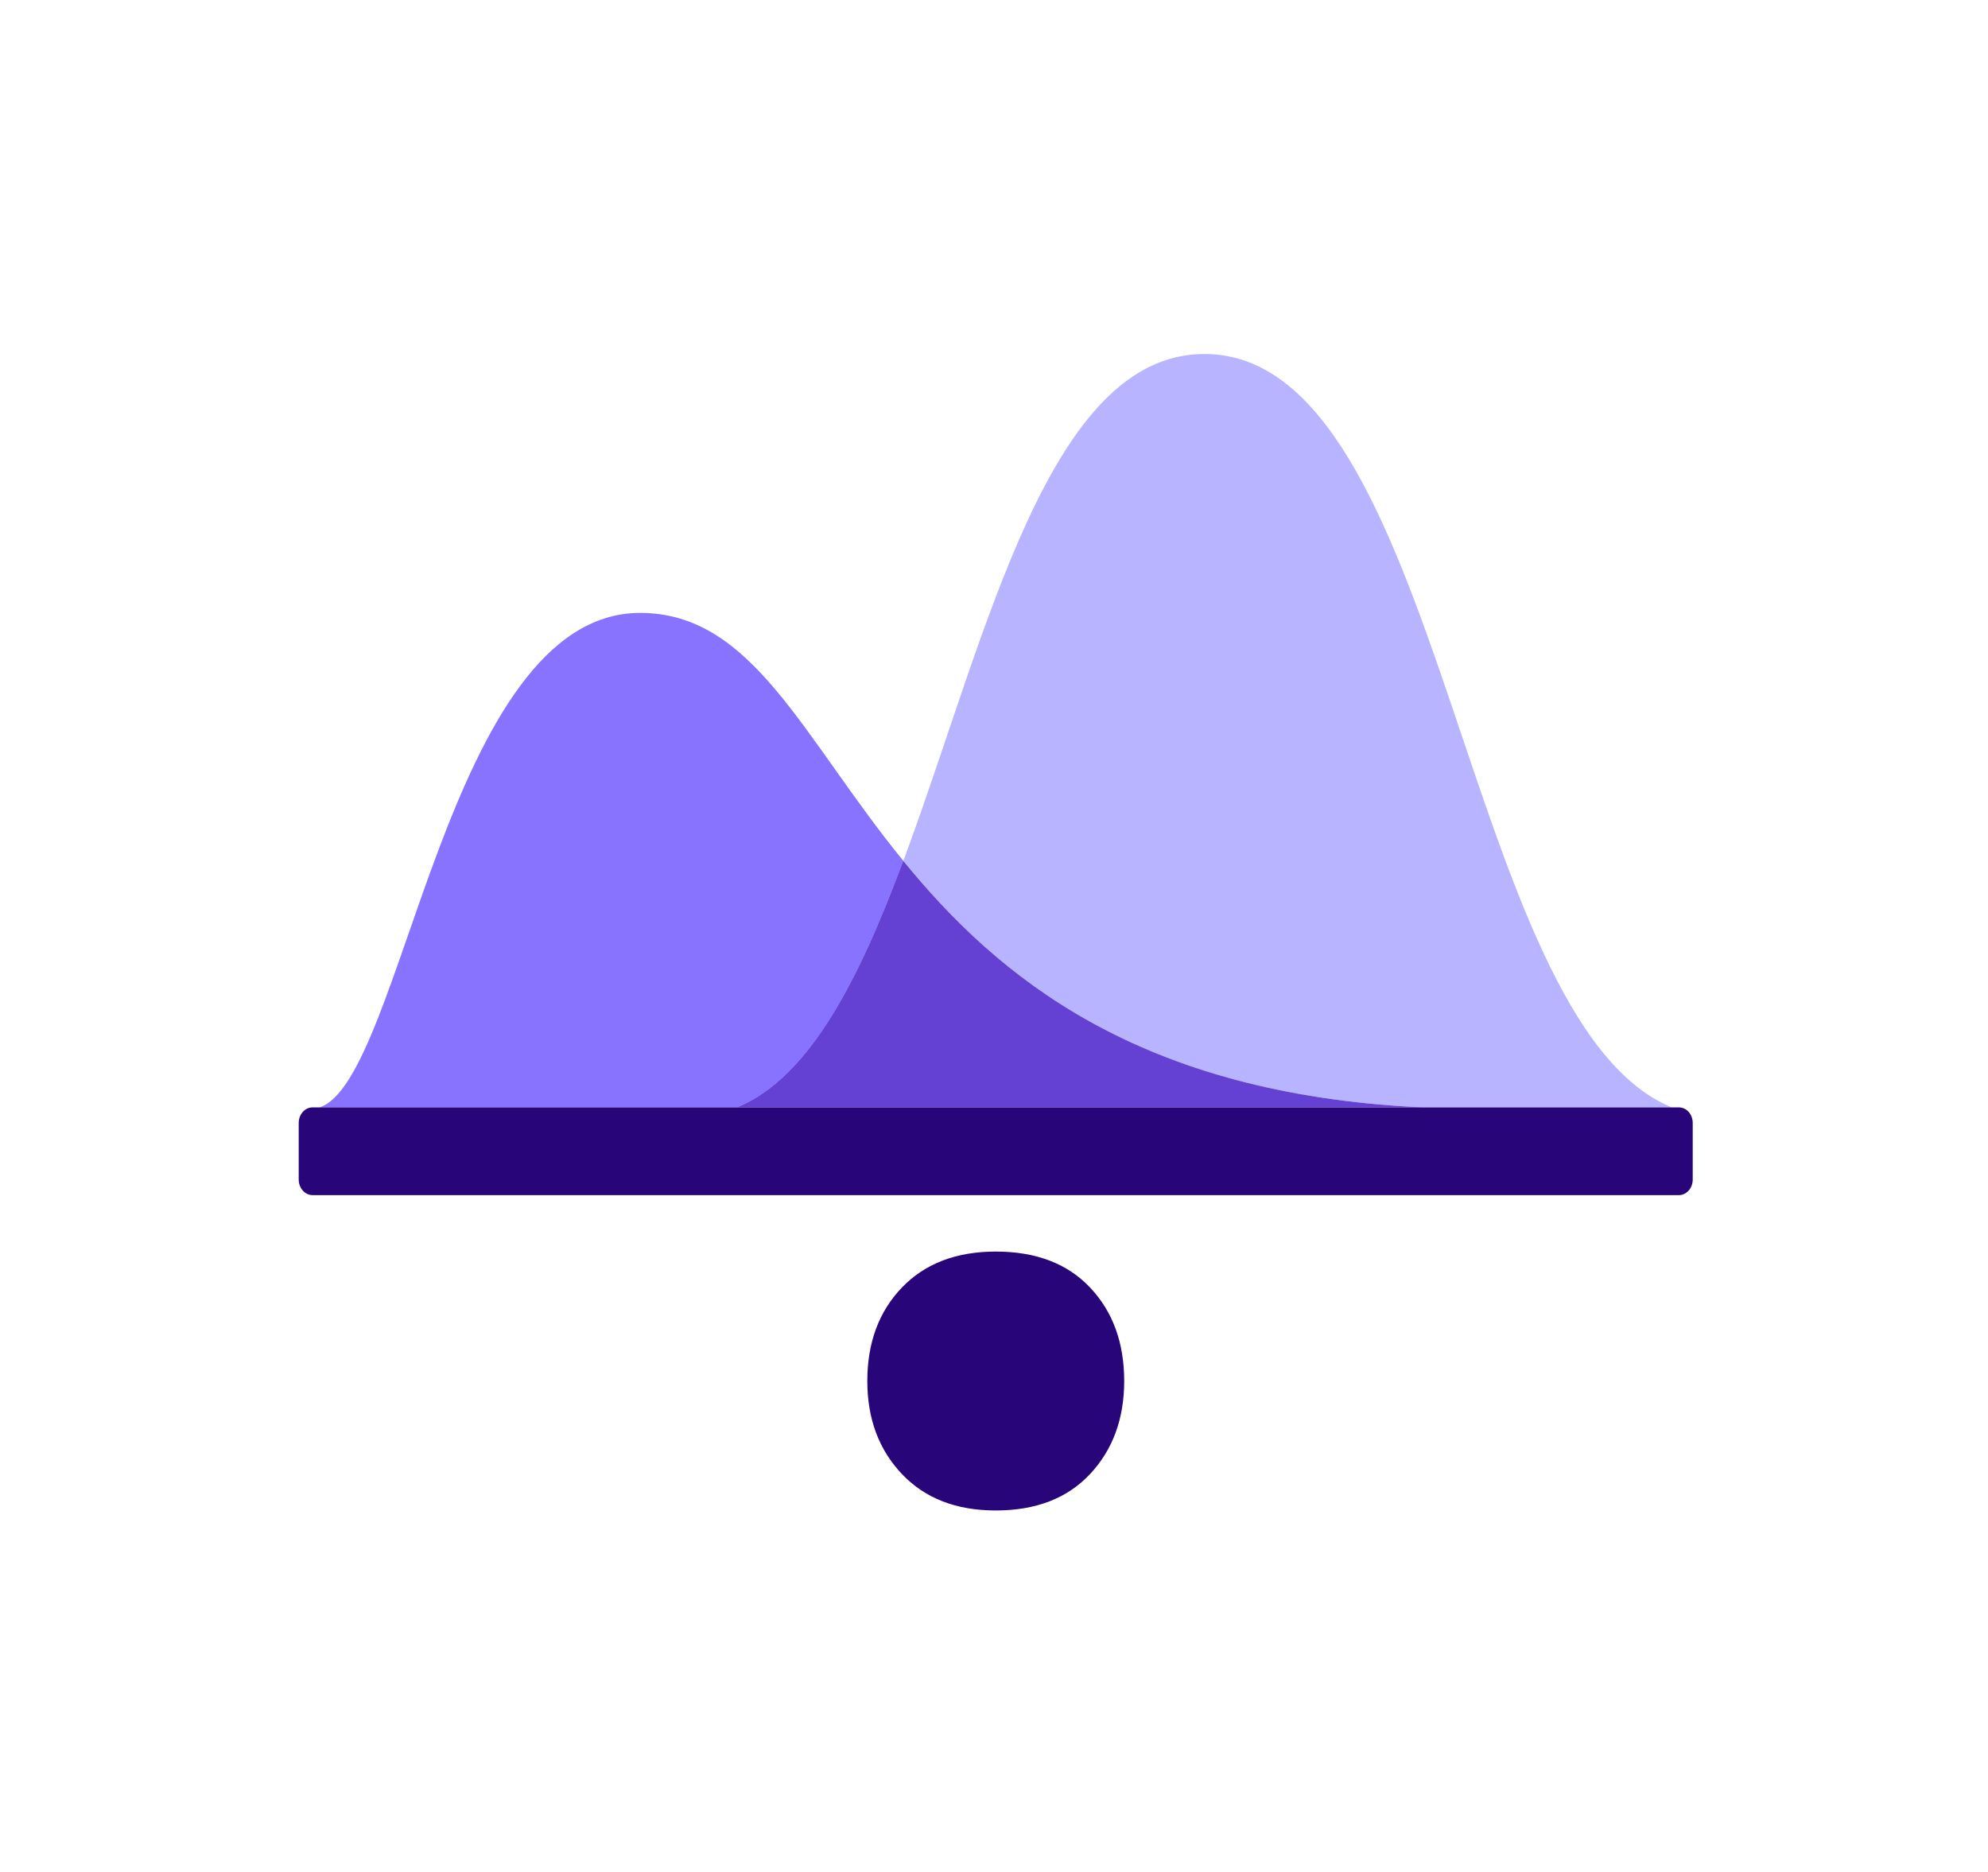 <?xml version="1.0" encoding="UTF-8"?><svg id="LOGOS" xmlns="http://www.w3.org/2000/svg" viewBox="0 0 334.95 315.45"><defs><style>.cls-1{fill:#b9b4ff;}.cls-2{fill:#8773ff;}.cls-3{fill:#6441d2;}.cls-4{fill:#280578;}</style></defs><g><path class="cls-2" d="M152.19,145.03c-7.32,19.66-15.62,36.35-27.86,41.49-.04,.02-.1,.04-.13,.06H53.83c14.2-4.64,21.27-83.32,54.02-83.32,19.01,0,27.31,20.89,44.34,41.77Z"/><path class="cls-1" d="M281.7,186.57h-42.23c-47.58-2.26-71.28-21.9-87.28-41.54,.25-.61,.46-1.23,.69-1.84,13.59-37.04,23.97-83.55,50.05-83.55,40.47,0,43.15,111.98,78.6,126.87h.02c.06,.02,.1,.04,.15,.06Z"/><path class="cls-3" d="M239.47,186.57H124.19s.1-.04,.13-.06c12.24-5.14,20.54-21.83,27.86-41.49,16,19.64,39.7,39.28,87.28,41.54Z"/></g><path class="cls-4" d="M285.2,189.19v9.54c0,1.44-1.04,2.62-2.33,2.62H52.66c-1.28,0-2.33-1.17-2.33-2.62v-9.54c0-1.44,1.04-2.62,2.33-2.62h230.22c.81,0,1.53,.47,1.94,1.18,.08,.12,.14,.26,.19,.4,.12,.32,.19,.67,.19,1.04Z"/><path class="cls-4" d="M167.77,254.48c-6.67,0-11.94-2.05-15.82-6.15-3.88-4.1-5.82-9.32-5.82-15.66,0-6.45,1.94-11.69,5.82-15.74,3.88-4.04,9.15-6.07,15.82-6.07,6.78,0,12.08,2.02,15.9,6.07,3.82,4.04,5.74,9.29,5.74,15.74,0,6.34-1.91,11.56-5.74,15.66-3.83,4.1-9.13,6.15-15.9,6.15Z"/></svg>